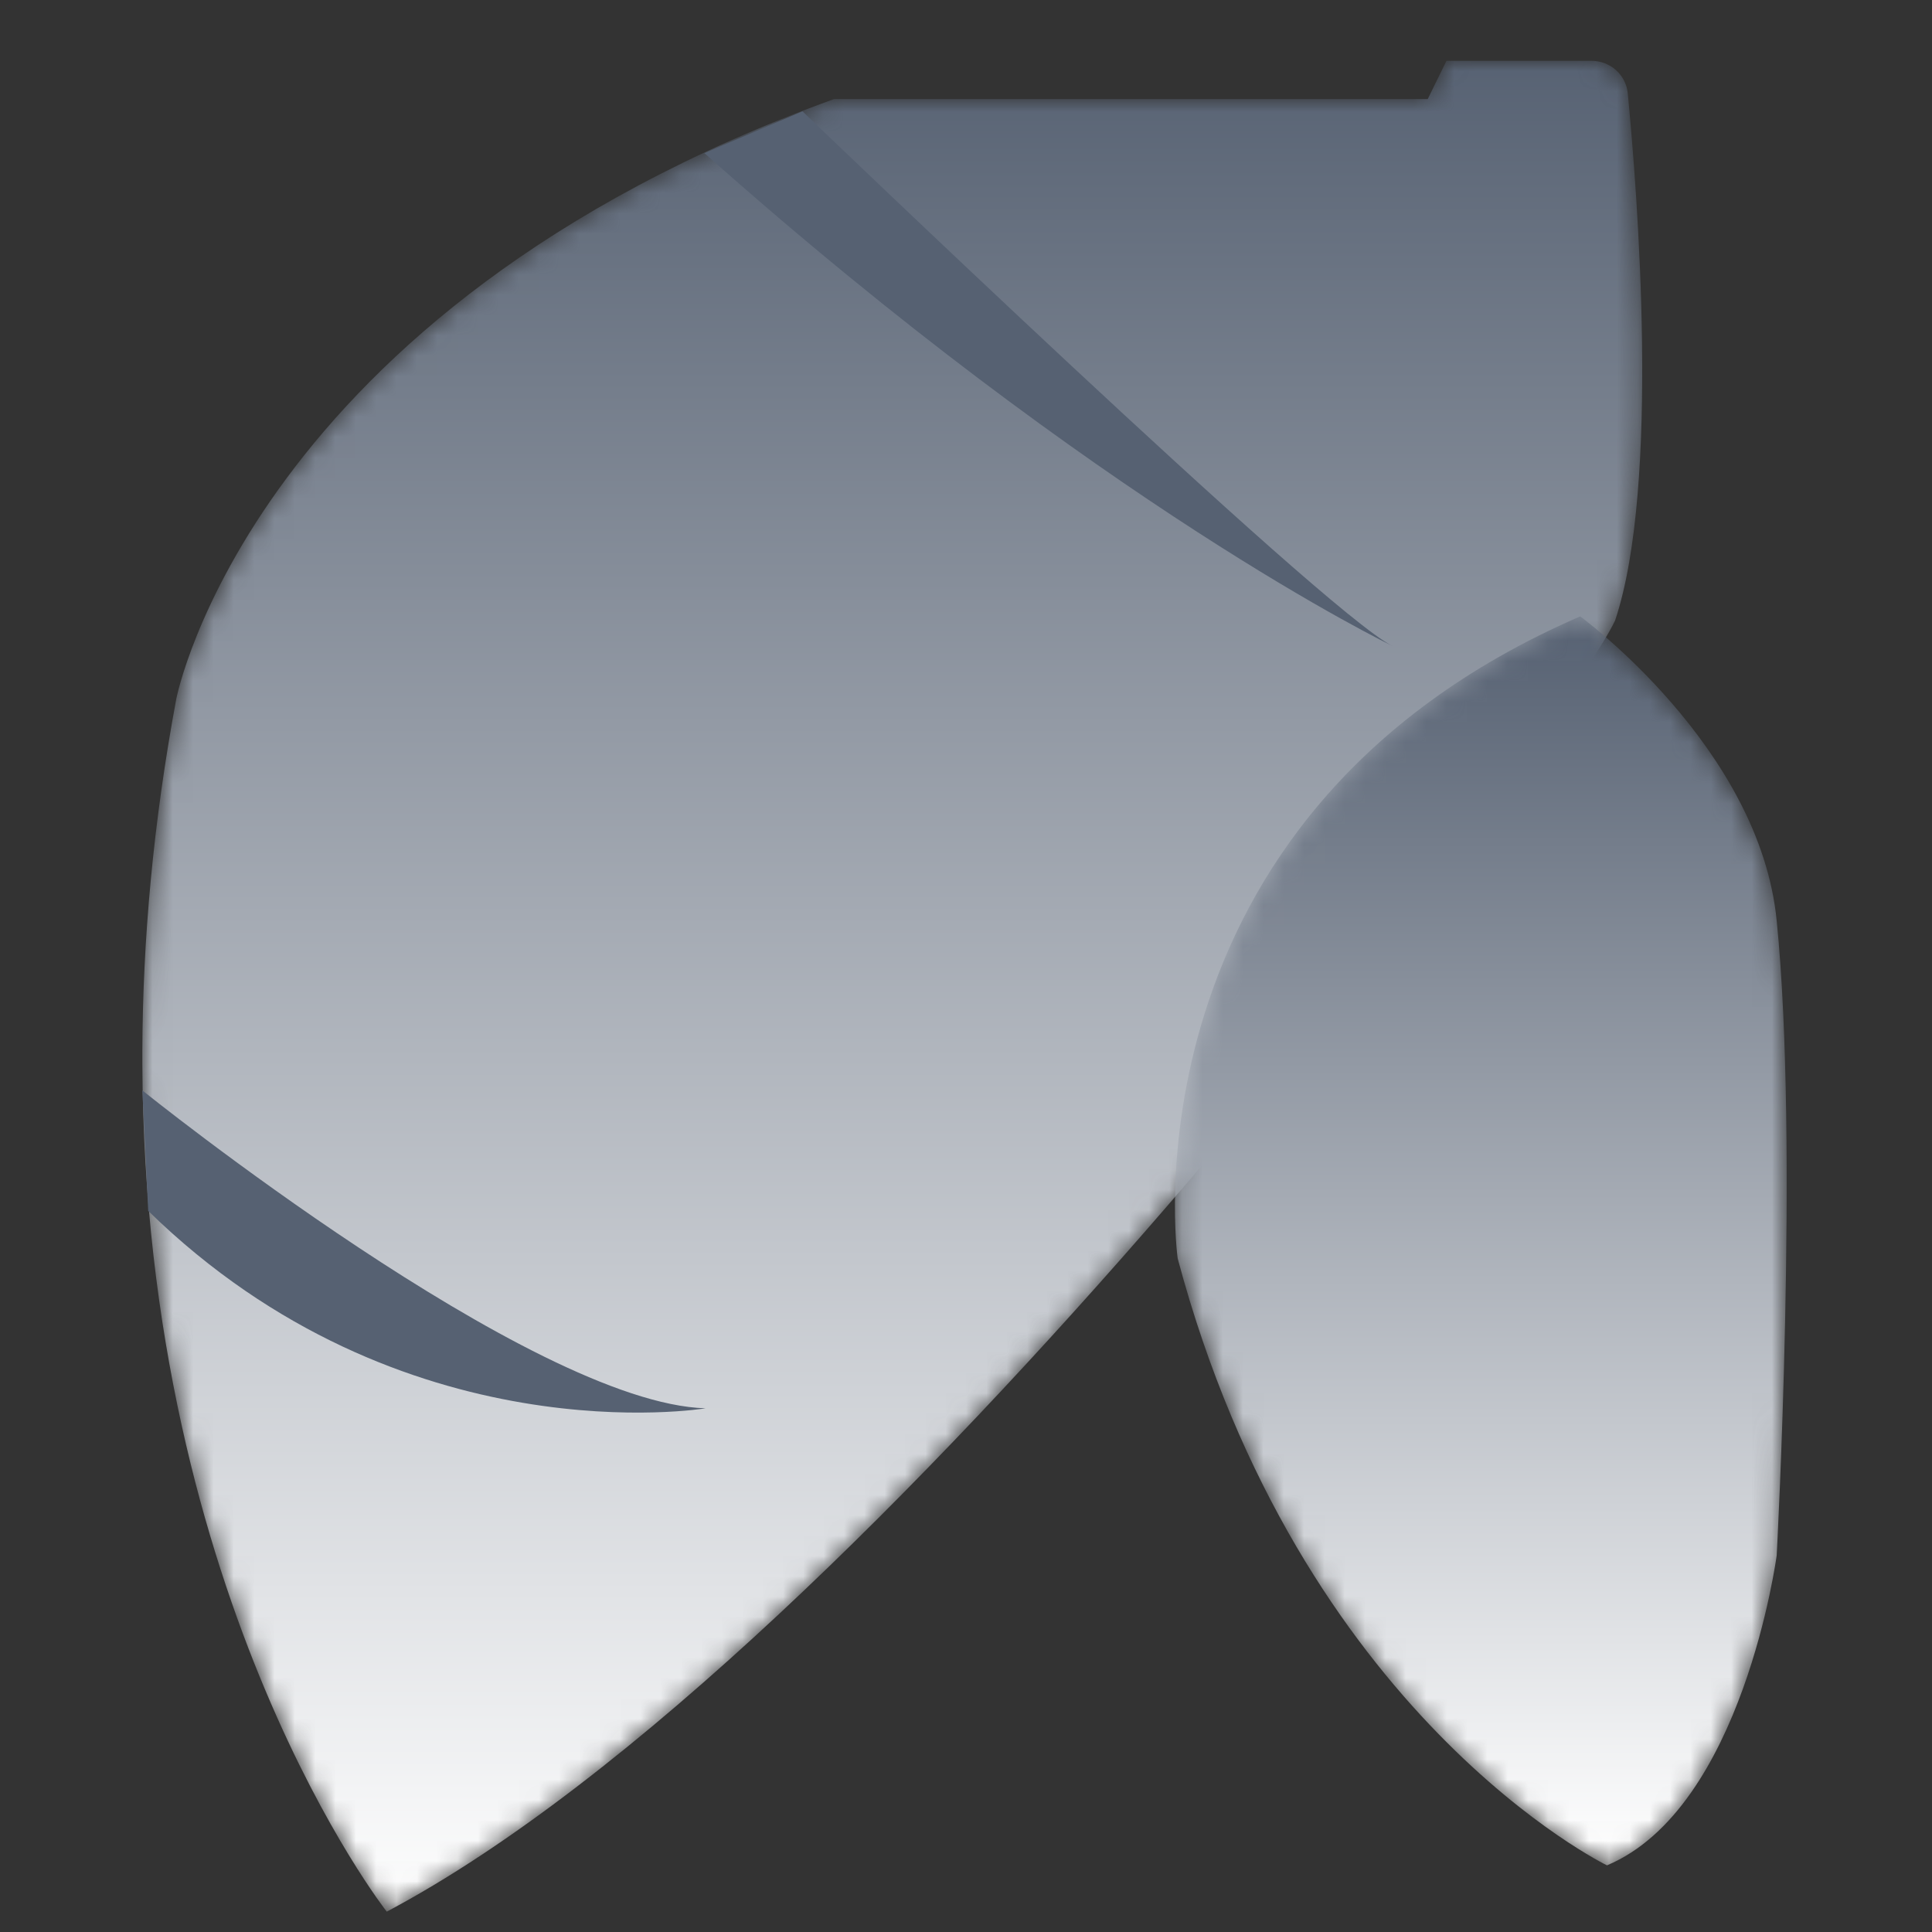 <?xml version="1.0" encoding="UTF-8"?>
<svg width="95px" height="95px" viewBox="0 0 95 95" version="1.1" xmlns="http://www.w3.org/2000/svg" xmlns:xlink="http://www.w3.org/1999/xlink">
    <rect x="0" y="0" width="95" height="95" fill="#333333" stroke="none"/>
    <!-- Generator: Sketch 59.1 (86144) - https://sketch.com -->
    <title>烤薯类</title>
    <desc>Created with Sketch.</desc>
    <defs>
        <path d="M64.126,0.989 L63.204,2.871 L34.009,2.871 C5.366,13.247 1.67,32.358 1.67,32.358 L1.67,32.358 C0.517,38.541 0.021,44.305 0,49.617 L0,49.617 L0,50.336 C0.109,76.876 12.018,92 12.018,92 L12.018,92 C36.043,79.259 70.131,33.45 72.417,28.511 L72.417,28.511 C74.652,21.839 73.507,7.4 73.04,2.585 L73.04,2.585 C72.949,1.677 72.177,0.989 71.249,0.989 L71.249,0.989 L64.126,0.989 Z" id="path-1"></path>
        <linearGradient x1="50%" y1="0%" x2="50%" y2="100%" id="linearGradient-3">
            <stop stop-color="#566172" offset="0%"></stop>
            <stop stop-color="#FFFFFF" offset="100%"></stop>
        </linearGradient>
        <path d="M0.283,31.877 C6.298,54.407 21.394,61.723 21.394,61.723 L21.394,61.723 C28.083,58.912 29.738,46.482 29.738,46.482 L29.738,46.482 C29.738,46.482 30.843,26.193 29.738,15.277 L29.738,15.277 C28.91,6.748 20.077,0.309 20.077,0.309 L20.077,0.309 C-2.753,10.194 0.283,31.877 0.283,31.877" id="path-4"></path>
        <linearGradient x1="50.004%" y1="-0.004%" x2="50.004%" y2="100.002%" id="linearGradient-6">
            <stop stop-color="#566172" offset="0%"></stop>
            <stop stop-color="#FFFFFF" offset="100%"></stop>
        </linearGradient>
    </defs>
    <g id="页面-1" stroke="none" stroke-width="1" fill="none" fill-rule="evenodd">
        <g id="切图" transform="translate(-460, -3417)">
            <g id="莫兰迪" transform="translate(18, 3276)">
                <g id="工作模式" transform="translate(8, 0)">
                    <g id="烤薯类" transform="translate(441, 143)">
                        <g id="编组">
                            <mask id="mask-2" fill="white">
                                <use xlink:href="#path-1"></use>
                            </mask>
                            <g id="Clip-2"></g>
                            <path d="M64.126,0.989 L63.204,2.871 L34.009,2.871 C5.366,13.247 1.67,32.358 1.67,32.358 L1.67,32.358 C0.517,38.541 0.021,44.305 0,49.617 L0,49.617 L0,50.336 C0.109,76.876 12.018,92 12.018,92 L12.018,92 C36.043,79.259 70.131,33.45 72.417,28.511 L72.417,28.511 C74.652,21.839 73.507,7.4 73.04,2.585 L73.04,2.585 C72.949,1.677 72.177,0.989 71.249,0.989 L71.249,0.989 L64.126,0.989 Z" id="Fill-1" fill="url(#linearGradient-3)" mask="url(#mask-2)"></path>
                        </g>
                        <g id="编组" transform="translate(50.625, 28)">
                            <mask id="mask-5" fill="white">
                                <use xlink:href="#path-4"></use>
                            </mask>
                            <g id="Clip-4"></g>
                            <path d="M21.394,61.723 C28.083,58.912 29.738,46.482 29.738,46.482 C29.738,46.482 30.843,26.193 29.738,15.277 C28.91,6.748 20.077,0.309 20.077,0.309 C-2.753,10.194 0.283,31.877 0.283,31.877 C6.298,54.407 21.394,61.723 21.394,61.723 Z" id="Fill-3" fill="url(#linearGradient-6)" mask="url(#mask-5)"></path>
                        </g>
                        <g id="编组" transform="translate(0, 3)" fill="#566172">
                            <path d="M0,48.619 C0,48.619 19.117,64.006 27.696,64.249 C27.696,64.249 12.788,66.752 0.288,54.542 L0,48.619 Z" id="Fill-5"></path>
                            <path d="M32.459,0.474 C32.459,0.474 58.094,25.112 61.464,26.76 C61.464,26.76 47.124,19.872 27.639,2.531 L32.459,0.474 Z" id="Fill-7"></path>
                        </g>
                    </g>
                </g>
            </g>
        </g>
    </g>
</svg>